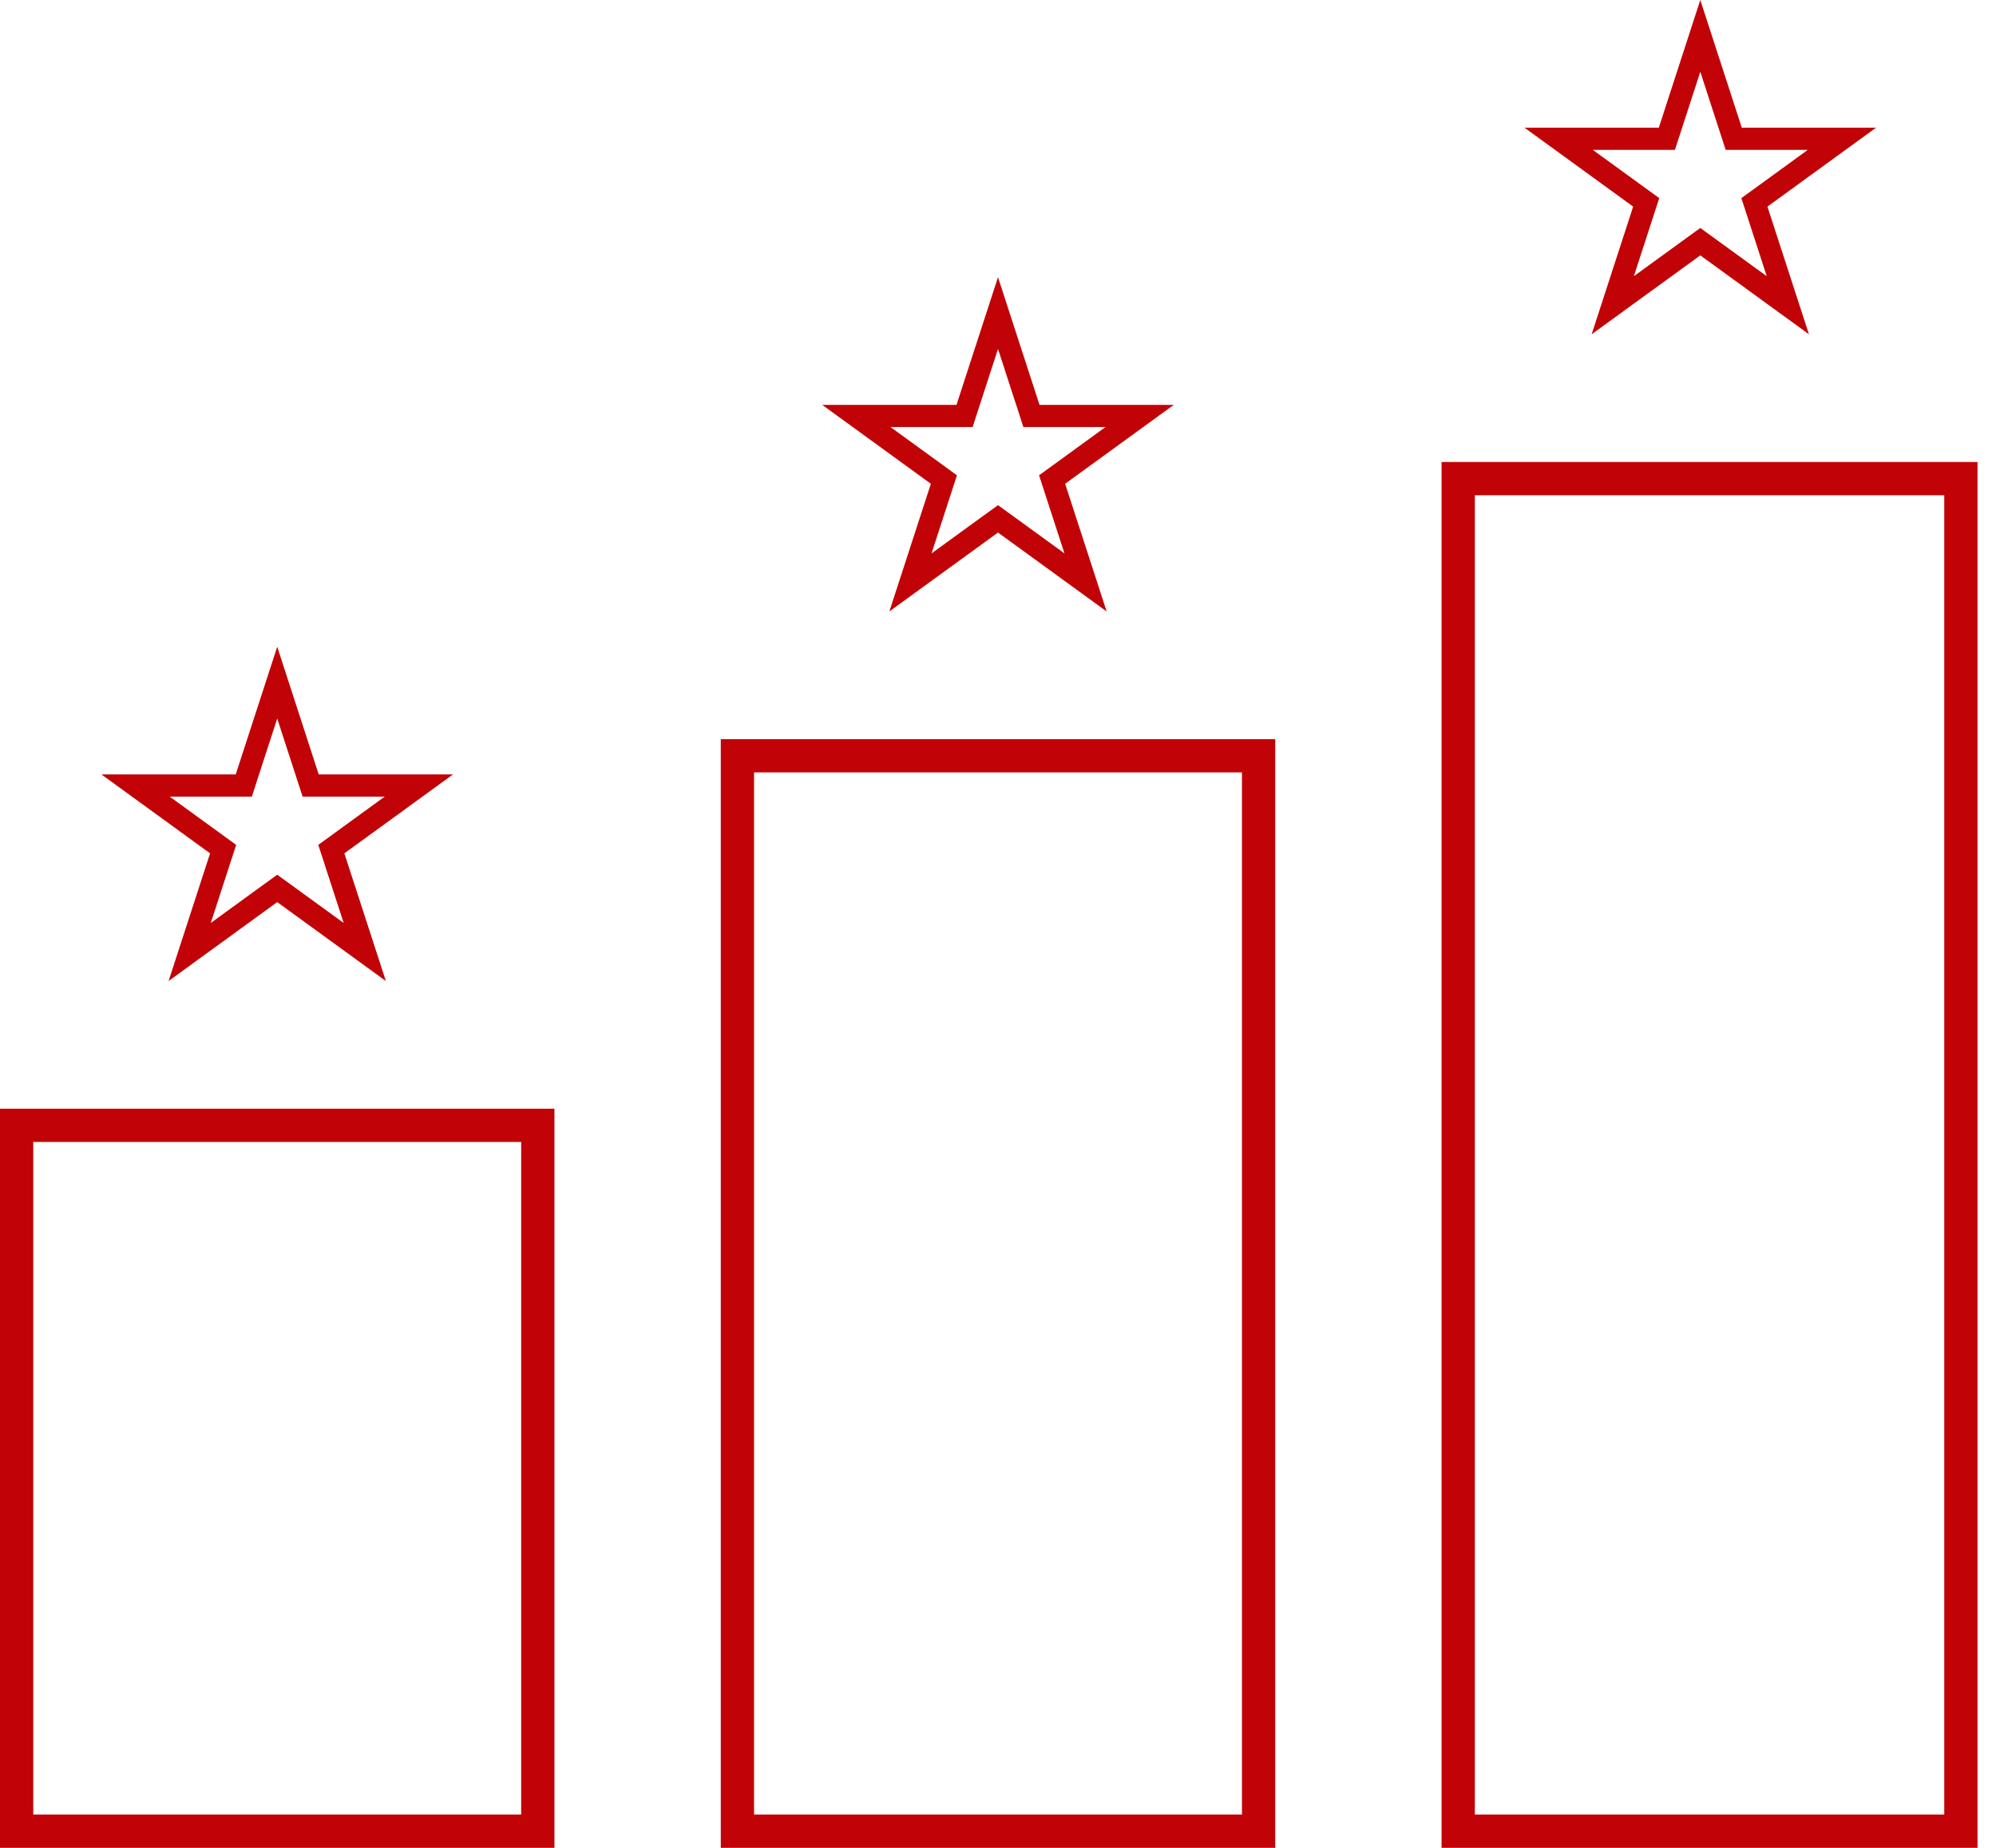 <svg width="108" height="100" viewBox="0 0 108 100" fill="none" xmlns="http://www.w3.org/2000/svg">
<rect x="-0.9" y="0.9" width="27.2" height="73.2" transform="matrix(-1 0 0 1 105.2 25)" stroke="#C10206" stroke-width="1.8"/>
<rect x="-0.9" y="0.9" width="28.2" height="58.2" transform="matrix(-1 0 0 1 67.2 40)" stroke="#C10206" stroke-width="1.8"/>
<rect x="-0.9" y="0.9" width="28.2" height="38.2" transform="matrix(-1 0 0 1 28.2 60)" stroke="#C10206" stroke-width="1.8"/>
<path d="M15 36.942L13.325 42.095L13.191 42.51H12.755H7.336L11.72 45.695L12.073 45.951L11.938 46.366L10.263 51.519L14.647 48.334L15 48.078L15.353 48.334L19.737 51.519L18.062 46.366L17.927 45.951L18.28 45.695L22.664 42.51H17.245H16.809L16.674 42.095L15 36.942Z" stroke="#C10206" stroke-width="1.2"/>
<path d="M54 16.942L52.325 22.095L52.191 22.51H51.755H46.336L50.72 25.695L51.073 25.951L50.938 26.366L49.263 31.519L53.647 28.334L54 28.078L54.353 28.334L58.737 31.519L57.062 26.366L56.927 25.951L57.28 25.695L61.664 22.51H56.245H55.809L55.675 22.095L54 16.942Z" stroke="#C10206" stroke-width="1.2"/>
<path d="M92 1.942L90.326 7.095L90.191 7.51H89.755H84.336L88.72 10.695L89.073 10.951L88.938 11.366L87.263 16.519L91.647 13.334L92 13.078L92.353 13.334L96.737 16.519L95.062 11.366L94.927 10.951L95.28 10.695L99.664 7.51H94.245H93.809L93.674 7.095L92 1.942Z" stroke="#C10206" stroke-width="1.2"/>
</svg>

